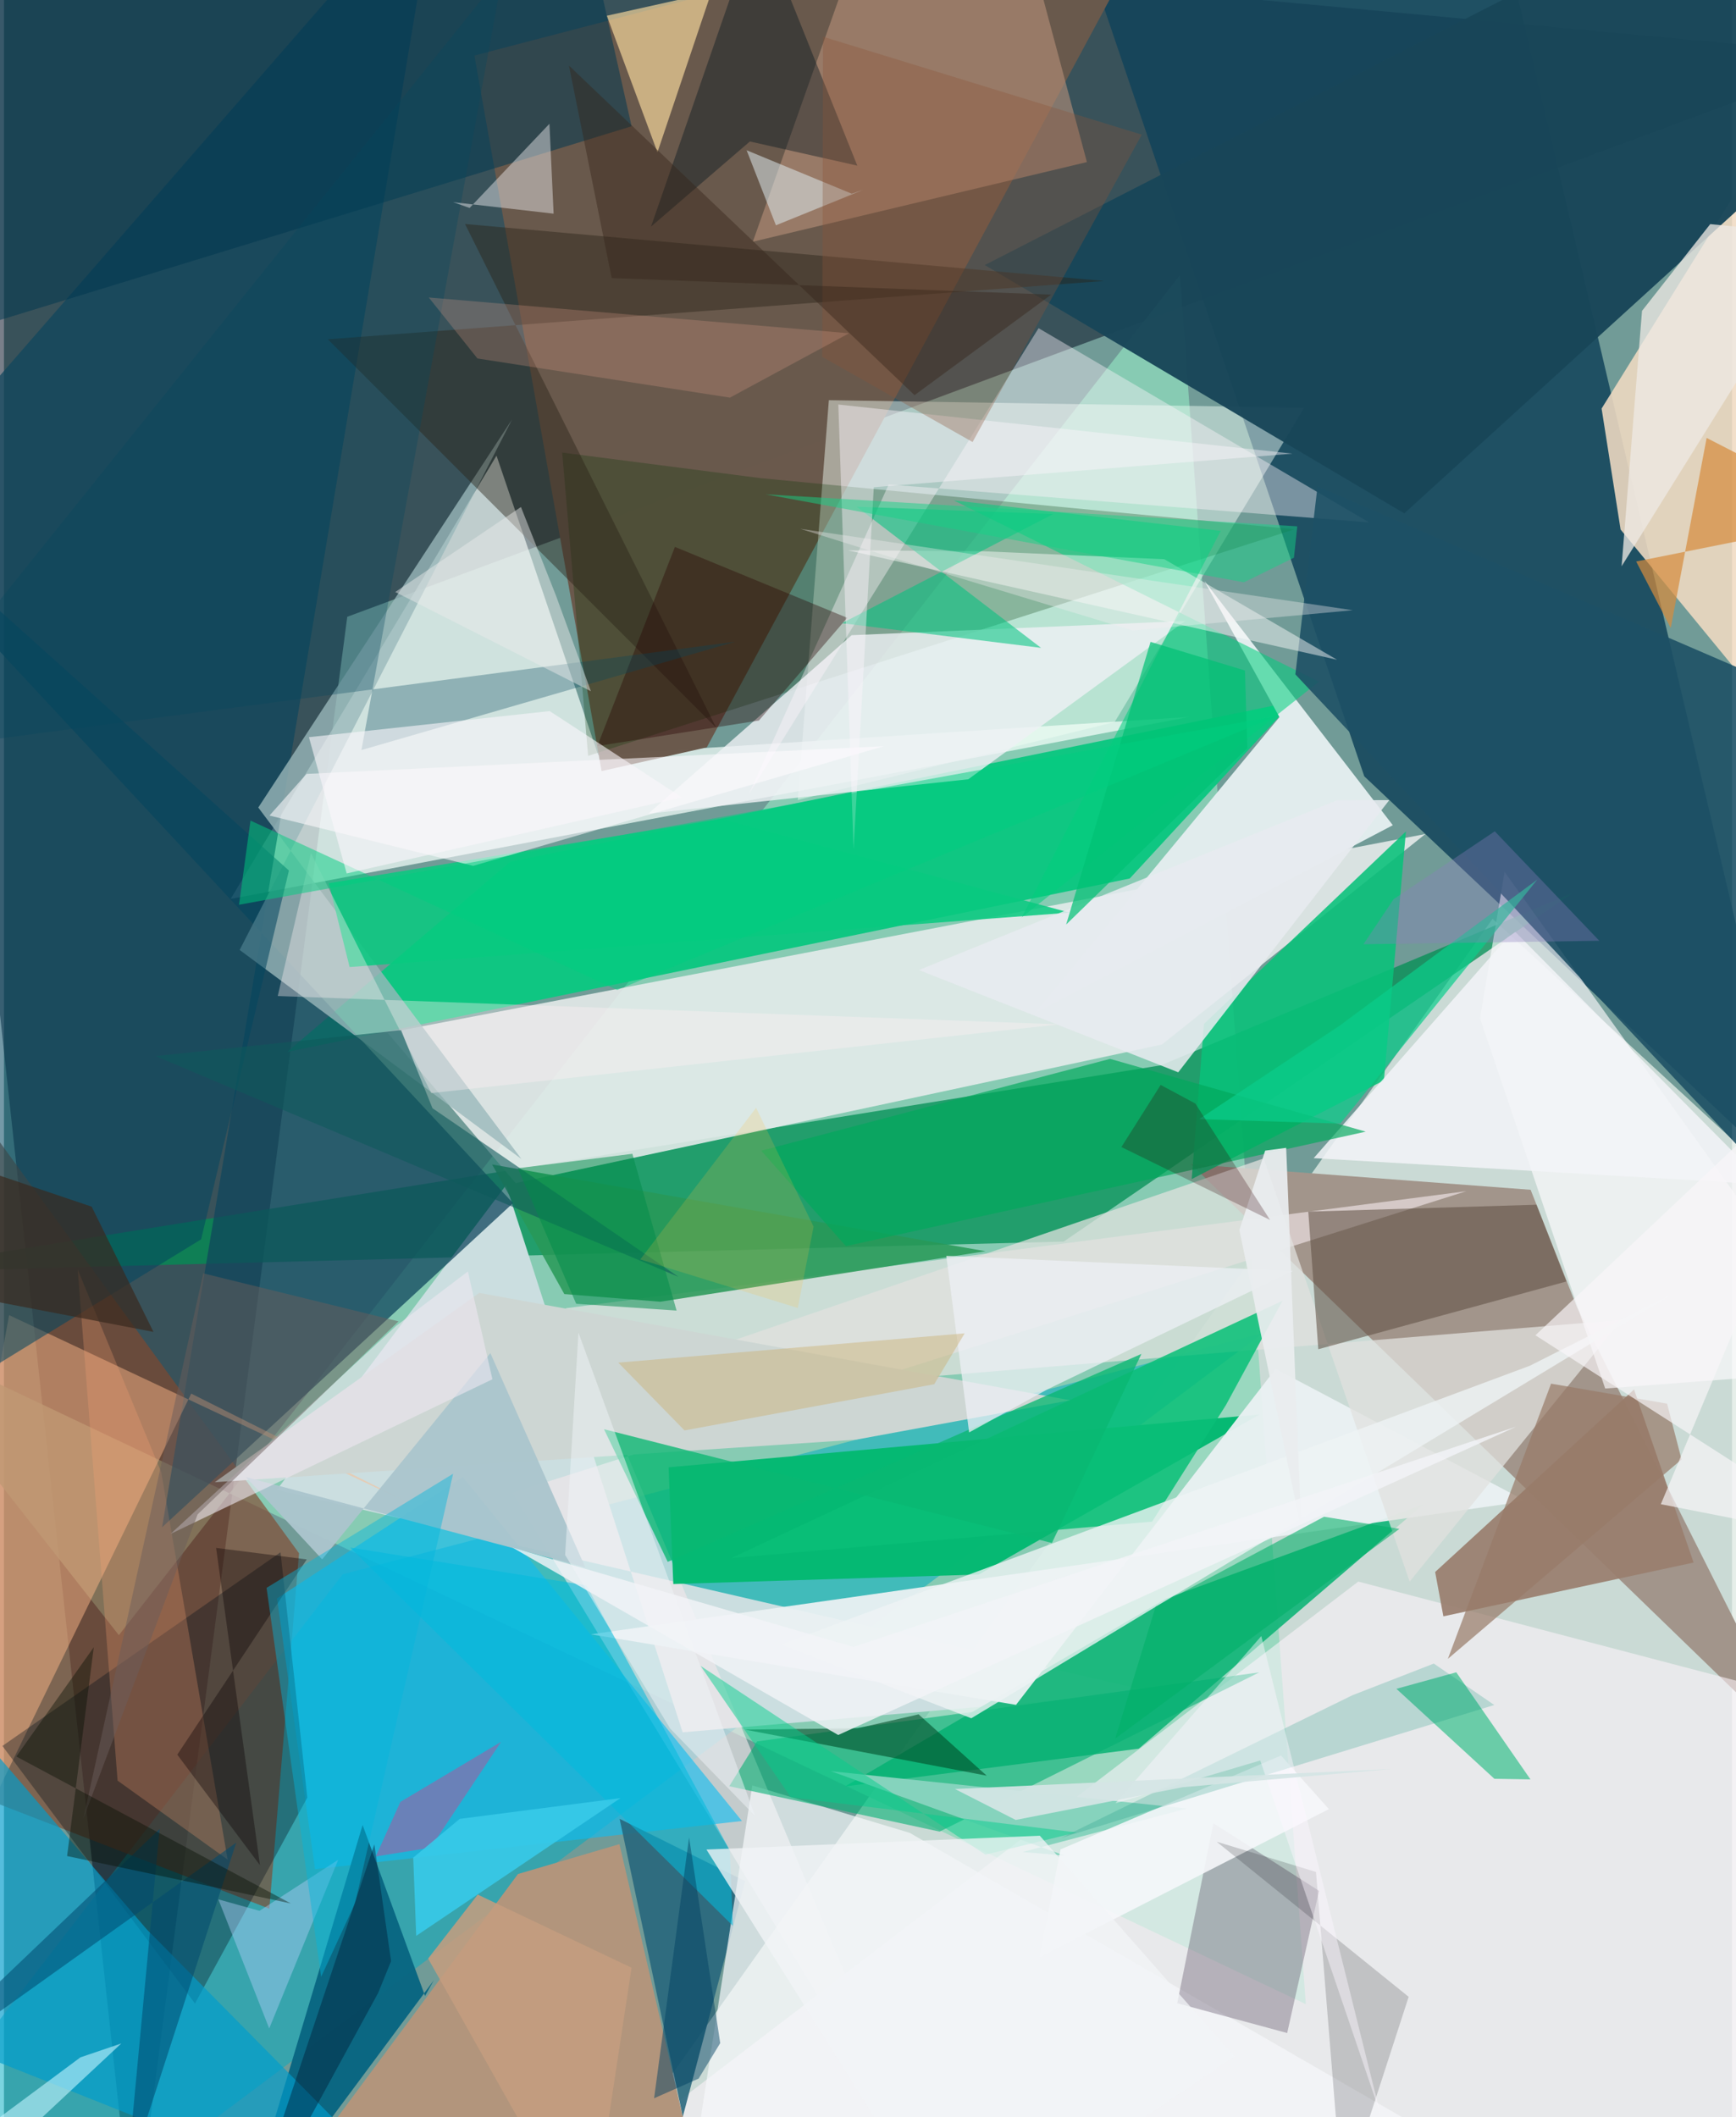 <svg xmlns="http://www.w3.org/2000/svg" width="228" height="278" viewBox="0 0 836 1024"><path fill="#719b97" d="M0 0h836v1024H0z"/><path fill="#e0eae3" fill-opacity=".804" d="M720.16 444.379L898 608.116V1086l-597.547-50.76z"/><path fill="#0c1728" fill-opacity=".549" d="M166.081 298.319L898 26.823-62-62 62.791 1086z"/><path fill="#11435a" fill-opacity=".847" d="M658.077 375.468L518.399-36.985 718.106-62l149.52 635.347z"/><path fill="#8cd7b9" fill-opacity=".804" d="M-62 641.079L55.596 790.895l513.31-657.857 60.896 836.306z"/><path fill="#f5fffb" fill-opacity=".714" d="M238.285 220.38l-128.61 214.401 463.748-88.03-285.98 18.346z"/><path fill="#008f53" fill-opacity=".745" d="M-62 615.388l574.674-14.884L758.71 432.006 559.73 515.25z"/><path fill="#0fc682" fill-opacity=".992" d="M137.065 508.755l407.565-83.868 78.938-85.51-378.712 77.436z"/><path fill="#6a594c" fill-opacity=".992" d="M340.021 361.464l-50.908 11.483-61.544-346.1L568.194-62z"/><path fill="#e7ebeb" fill-opacity=".878" d="M247.538 572.24l-61.935-72.648 502.064-96.213-127.462 101.809z"/><path fill="#00adc1" fill-opacity=".518" d="M-38.16 1023.762l202.043-262.35 445.194-116.66-532.352 399.032z"/><path fill="#cbdee0" d="M328.326 837.862L555.88 818.37l-423.89-97.762L242.91 573.19z"/><path fill="#a2958b" d="M761.106 632.507l-22.549-57.05-164.272-12.366 296.234 286.994z"/><path fill="#16b67a" fill-opacity=".941" d="M562.121 773.22L406.953 864l142.05-18.234 137.541-118.094z"/><path fill="#83472d" fill-opacity=".639" d="M-62 469.994L142.752 751.26l-14.358 171.915-156.426-60.5z"/><path fill="#fef4fc" fill-opacity=".573" d="M272.551 1057.36L898 1059.656l-11.704-234.111-231.116-60.59z"/><path fill="#f0dac3" fill-opacity=".878" d="M898 397.177l-115.913-141.06-9.192-58.518L898-3.744z"/><path fill="#f2fff7" fill-opacity=".459" d="M629.057 197.2l-229.994-3.639-15.038 193.354 153.31-37.688z"/><path fill="#f2e7ea" fill-opacity=".631" d="M271.82 632.747l435.638-56.611-461.41 145.843 204.006 335.843z"/><path fill="#10455d" fill-opacity=".737" d="M210.302-62L-62 250.601l308.265 331.314L76.507 738.676z"/><path fill="#184659" fill-opacity=".961" d="M845.86-62L474.487 128.193 677.44 248.304 843.777 96.908z"/><path fill="#05b972" fill-opacity=".984" d="M323.81 766.14l-2.27-56.458 285.96-25.567-135.933 77.414z"/><path fill="#e1eced" d="M498.465 490.24l118.583-143.392-36.351-65.968 91.194 118.242z"/><path fill="#ebf1f3" fill-opacity=".945" d="M736.31 726.052l-121.116-63.99-125.595 162.514-205.629-34.107z"/><path fill="#003401" fill-opacity=".259" d="M282.605 365.588L270.06 218.889l96.067 12.386 258.161 24.733z"/><path fill="#0fbcf2" fill-opacity=".616" d="M132.093 773.105l18.395 130.94 206.528-23.291-135.044-166.366z"/><path fill="#e1e1de" fill-opacity=".741" d="M680.036 764.976l-70.607-204.694-353.107 121.187 526.184-43.073z"/><path fill="#b2957c" d="M297.759 891.947L248.664 906.4l-125.907 169.696 220.14 9.905z"/><path fill="#ffb989" fill-opacity=".475" d="M201.962 729.844l-111.37-55.812L-62 987.654 2.497 636.085z"/><path fill="#09c17a" fill-opacity=".878" d="M580.526 495.234l-5.926 75.044 92.989-47.727 10.642-120.406z"/><path fill="#9a7f6f" fill-opacity=".922" d="M817.406 755.757l-28.818-83.719-96.222 88.277 3.98 21.45z"/><path fill="#289857" fill-opacity=".859" d="M271.086 625.887l46.365 3.716 157.413-24.426-238.716-41.964z"/><path fill="#eef1f5" fill-opacity=".8" d="M466.526 376.901L311.76 393.53l98.326-86.308 161.37-6.879z"/><path fill="#096682" fill-opacity=".969" d="M112.674 1086l60.832-203.28 30.204 82.665 4.216-7.559z"/><path fill="#0abf78" fill-opacity=".863" d="M555.468 735.966l-203.54 17.586 266.63-124.44-27.398 50.463z"/><path fill="#bc947b" fill-opacity=".569" d="M362.293 116.908l63.18-178.399 68.396 27.7 30.04 112.18z"/><path fill="#99b8ba" fill-opacity=".788" d="M245.812 202.865L123.035 390.573 250.36 560.59 114.02 459.465z"/><path fill="#27667c" fill-opacity=".882" d="M297.847 879.711l38.159 179.84-9.5-28.6 32.048-121.114z"/><path fill="#fffcff" fill-opacity=".639" d="M714.085 492.496l11.886-70.755L898 662.215l-123.375 9.362z"/><path fill="#f6f8fb" fill-opacity=".702" d="M783.788 1086H327.551l34.464-222.471 76.163 22.96z"/><path fill="#04111b" fill-opacity=".349" d="M133.803 750.774l12.947 118.647-54.332 99.593L-.748 844.456z"/><path fill="#f9da9d" fill-opacity=".667" d="M316.144 73.66l29.18-86.622 229.963-42.56L291.652 7.612z"/><path fill="#04b073" fill-opacity=".592" d="M452.64 885.885l-101.77-21.942 13.44-21.665 242.976-33.423z"/><path fill="#5d4e41" fill-opacity=".549" d="M635.84 652.572l120.034-32.754-14.466-37.137-110.414 3.343z"/><path fill="#00cf7e" fill-opacity=".553" d="M588.63 256.751l-129.15-14.728 176.674 87.689-143.791 114.003z"/><path fill="#009ccc" fill-opacity=".667" d="M69.104 933.2L220.097 1086l-272.82-108.5 5.288-180.197z"/><path fill="#fff5fd" fill-opacity=".404" d="M660.402 252.668l-159.879-93.937L360.38 384.069l67.61-149.733z"/><path fill="#003850" fill-opacity=".529" d="M-62 173.215l365.633-112.14-25.33-112.795L-62-53.299z"/><path fill="#09b675" fill-opacity=".565" d="M721.023 860.332l-47.393-43.514 28.958-7.991 35.887 51.8z"/><path fill="#024560" fill-opacity=".549" d="M-62 696.037V241.562l199.86 179.486-42.472 178.366z"/><path fill="#54465c" fill-opacity=".341" d="M567.59 968.894l17.506-87.041 51.092 32.681-15.406 68.77z"/><path fill="#cdd6d3" d="M412.121 696.33l-310.105 20.546 127.874-91.547 285.943 51.928z"/><path fill="#1d5066" fill-opacity=".898" d="M883.139 342.029l-247.667-106.82-10.723 90.955 264.42 281.722z"/><path fill="#2b2317" fill-opacity=".439" d="M532.271 135.89l-375.589 28.2 187.886 187.903-121.521-243.656z"/><path fill="#eef3f5" fill-opacity=".788" d="M738.16 660.569l70.42-35.477-340.611 205.983-92.003-35.686z"/><path fill="#09c97f" fill-opacity=".863" d="M167.22 467.728l-10.096-40.559 189.783-31.149 168.587 45.385z"/><path fill="#fffcfc" fill-opacity=".459" d="M473.649 266.628l-65.38-.449 236.644 52.918-83.556-48.627z"/><path fill="#faa276" fill-opacity=".259" d="M54.97 861.236L35.687 614.058l40.385 97.95 32.133 187.411z"/><path fill="#09b772" fill-opacity=".78" d="M550.271 654.837l-43.29 91.464-216.693-55.04 30.824 64.15z"/><path fill="#270000" fill-opacity=".369" d="M287.076 360.83l78.16-12.34 42.702-49.676-83.346-34.298z"/><path fill="#00c37f" fill-opacity=".561" d="M412.511 245.083l89.204 68.266-96.294-11.935 102.174-52.784z"/><path fill="#86d3bd" fill-opacity=".996" d="M572.369 874.722l-79.556 21.029 20.36 1.745-113.154-40.841z"/><path fill="#00141e" fill-opacity=".396" d="M412.825 80.114l-51.973-11.686-47.817 41.162 51.73-149.344z"/><path fill="#d68c3d" fill-opacity=".71" d="M789.615 271.573L898 249.949l-74.295-38.14-17.365 91.942z"/><path fill="#f3f4f7" fill-opacity=".851" d="M633.612 560.155l218.518 12.74-120.975-122.139-3.725 2.65z"/><path fill="#fffcff" fill-opacity=".565" d="M146.386 374.318l-17.932 20.135 98.535 24.331 198.753-57.887z"/><path fill="#04465d" fill-opacity=".314" d="M-62 365.046L241.316-13.001l-68.38 375.787 180.962-52.437z"/><path fill="#acc5ce" fill-opacity=".961" d="M153.927 754.213l81.385-99.776 45.916 103.623-164.217-43.662z"/><path fill="#ecebed" fill-opacity=".459" d="M263.893 59.863l-38.624 40.718-7.998-2.805 48.641 5.568z"/><path fill="#9a63a4" fill-opacity=".62" d="M240.506 842.458L206.39 893.67l-26.527 4.225 11.932-26.395z"/><path fill="#eee7f2" fill-opacity=".596" d="M80.597 741.906l109.13-100.627 34.712-26.328 11.861 52.154z"/><path fill="#eee8e3" fill-opacity=".769" d="M882.241 113.983l-56.793-5.588-32.998 41.955-9.87 123.528z"/><path fill="#01a85b" fill-opacity=".671" d="M535.102 512.138l123.69 35.201-251.477 55.363-40.958-46.143z"/><path fill="#004d27" fill-opacity=".592" d="M413.022 835.897l-54.592.644 116.997 22.297-32.95-29.666z"/><path fill="#f6f7fa" fill-opacity=".894" d="M640.974 875.004l-140.04 71.693 10.2-52.218 106.69-45.4z"/><path fill="#edf0f5" fill-opacity=".741" d="M455.868 607.393l167.684 7.31L505.08 671.84l-38.16 20.974z"/><path fill="#fef6fe" fill-opacity=".431" d="M623.38 219.413l-202.575 16.224-9.793 175.18-7.376-215.16z"/><path fill="#020207" fill-opacity=".169" d="M679.557 965.797l-31.945 98.482-12.888-158.883-48.066-14.627z"/><path fill="#deecf0" fill-opacity=".525" d="M410.123 93.688l5.499-1.841-42.167 17.125-14.174-36.295z"/><path fill="#fef1f4" fill-opacity=".361" d="M510.689 495.434l-303.962 33.255-58.2-116.12-16.084 69.179z"/><path fill="#c2f3ff" fill-opacity=".6" d="M-47.808 1086l104.581-97.652-19.783 6.72-80.01 59.442z"/><path fill="#987a68" fill-opacity=".706" d="M748.45 669.229l-49.92 133.097 113.04-96.438-6.996-26.992z"/><path fill="#8c5538" fill-opacity=".325" d="M396.231 17.748l154.212 47.385-81.853 148.66-72.71-41.185z"/><path fill="#00ae68" fill-opacity=".573" d="M675.065 739.478L537.58 840.894l19.558-63.81 81.473-43.493z"/><path fill="#02bbdc" fill-opacity=".557" d="M167.47 748.475l185.168 182.978-1.484-36.482-69.362-128.18z"/><path fill="#e6a590" fill-opacity=".247" d="M229.057 173.38L351.2 192.317l57.624-31.12-203.32-17.318z"/><path fill="#e7ebef" fill-opacity=".867" d="M568.087 518.635L442.6 469.173l202.396-82.126 25.18-.06z"/><path fill="#b1cffb" fill-opacity=".431" d="M161.715 899.497l-38.11 24.708-19.887-5.552 24.605 62.434z"/><path fill="#0f5a5b" fill-opacity=".596" d="M73.374 510.795l252.931 106.772L207.3 536.004l-15.16-37.72z"/><path fill="#0bcd8b" fill-opacity=".706" d="M578.211 541.274l67.894-45.157 95.674-70.679-95.269 118.018z"/><path fill="#cbaf73" fill-opacity=".439" d="M329.232 691.849L297.18 659.05l167.596-14.167-14.734 24.611z"/><path fill="#0a0205" fill-opacity=".365" d="M146.483 754.236L83.85 848.67l39.999 53.46-21.217-153.465z"/><path fill="#6b5d5c" fill-opacity=".486" d="M93.69 732.441L38.348 879.806l58.058-263.93 94.465 23.21z"/><path fill="#eff3f8" fill-opacity=".506" d="M322.268 836.02l41.158 42.357-85.498-233.813-6.442 107.522z"/><path fill="#3a2a1f" fill-opacity=".702" d="M-24.93 625.505l97.262 18.7-29.89-60.579-99.853-33.72z"/><path fill="#00c075" fill-opacity=".706" d="M601.5 361.89l-1.135-37.583-45.669-13.859-40.83 136.703z"/><path fill="#004a6f" fill-opacity=".545" d="M59.326 1054.873l53.046-163.66L-62 1015.7 75.312 884.605z"/><path fill="#03b5de" fill-opacity=".435" d="M217.302 712.782l-47.428 207.725-16.433 35.634-26.406-188.158z"/><path fill="#e9edef" fill-opacity=".937" d="M627.634 739.818l-29.972-144.897 12.48-38.412 10.16-1.344z"/><path fill="#38cae8" fill-opacity=".902" d="M199.434 936.313l98.815-66.636-77.77 10.046L198 898.465z"/><path fill="#03cd8b" fill-opacity=".482" d="M337.035 805.755l137.75 91.27 44.1-10.722-138.202-16.994z"/><path fill="#008b73" fill-opacity=".208" d="M511.456 888.923l209.518-64.277-29.251-20.034-39.393 15.324z"/><path fill="#f2f4f7" fill-opacity=".769" d="M595.146 994.638l-94.025-106.765-161.279 6.687L460.075 1086z"/><path fill="#00cd80" fill-opacity=".502" d="M616.156 346.179L296.658 478.824l-177.388-81.93-5.552 40.697z"/><path fill="#342418" fill-opacity=".424" d="M440.514 191.125l66.123-48.626-212.641-8.001-20.667-102.77z"/><path fill="#f2f3f7" fill-opacity=".816" d="M403.596 839.164l327.966-149.14-320.582 106.53-164.908-48.013z"/><path fill="#001a34" fill-opacity=".427" d="M179.183 892.039l8.091 56.486-6.267 15.424L114.415 1086z"/><path fill="#fbf6fc" fill-opacity=".592" d="M264.005 343.926L147.54 356.543l18.26 65.909 162.099-36.803z"/><path fill="#f8f5f8" fill-opacity=".675" d="M801.553 727.528L898 497.553 740.87 645.83 898 746.489z"/><path fill="#310006" fill-opacity=".255" d="M540.584 554.785l71.92 35.266-36.14-56.306-16.778-9.007z"/><path fill="#c49d7f" fill-opacity=".859" d="M283.247 1086l-78.05-138.715 24.004-30.936 74.403 35.377z"/><path fill="#003f61" fill-opacity=".475" d="M331.443 888.723l15.063 99.464-10.434 17.136-21.547 9.534z"/><path fill="#008a49" fill-opacity=".506" d="M325.39 633.877l-48.56-3.28-28.246-65.559 55.435-6.985z"/><path fill="#fcf6ff" fill-opacity=".455" d="M607.761 851.48l58.105 170.935-57.597-231.103-70.545 80.856z"/><path fill="#fec23e" fill-opacity=".184" d="M384.034 632.613l7.645-39.32-27.821-57.497-56.012 73.35z"/><path fill="#f5eef0" fill-opacity=".357" d="M546.09 304.967l-117.765-35.722-43.107-13.474 267.298 39.375z"/><path fill="#e9eaea" fill-opacity=".471" d="M267.012 287.97l-16.905-42.754-60.811 41.12 94.668 48.005z"/><path fill="#15d287" fill-opacity=".486" d="M368.466 239.081L599.86 281.64l24.202-11.902 1.608-15.182z"/><path fill="#8b7ec0" fill-opacity=".337" d="M657.693 456.697l114.1-1.672-50.577-52.944-48.955 32.835z"/><path fill="#030e00" fill-opacity=".396" d="M30.544 897.703L138.75 920.63 5.983 849.564l37.477-52.883z"/><path fill="#d5e6e5" fill-opacity=".918" d="M489.445 880.245l80.743-15.832 101.06-8.82-211.174 9.683z"/></svg>